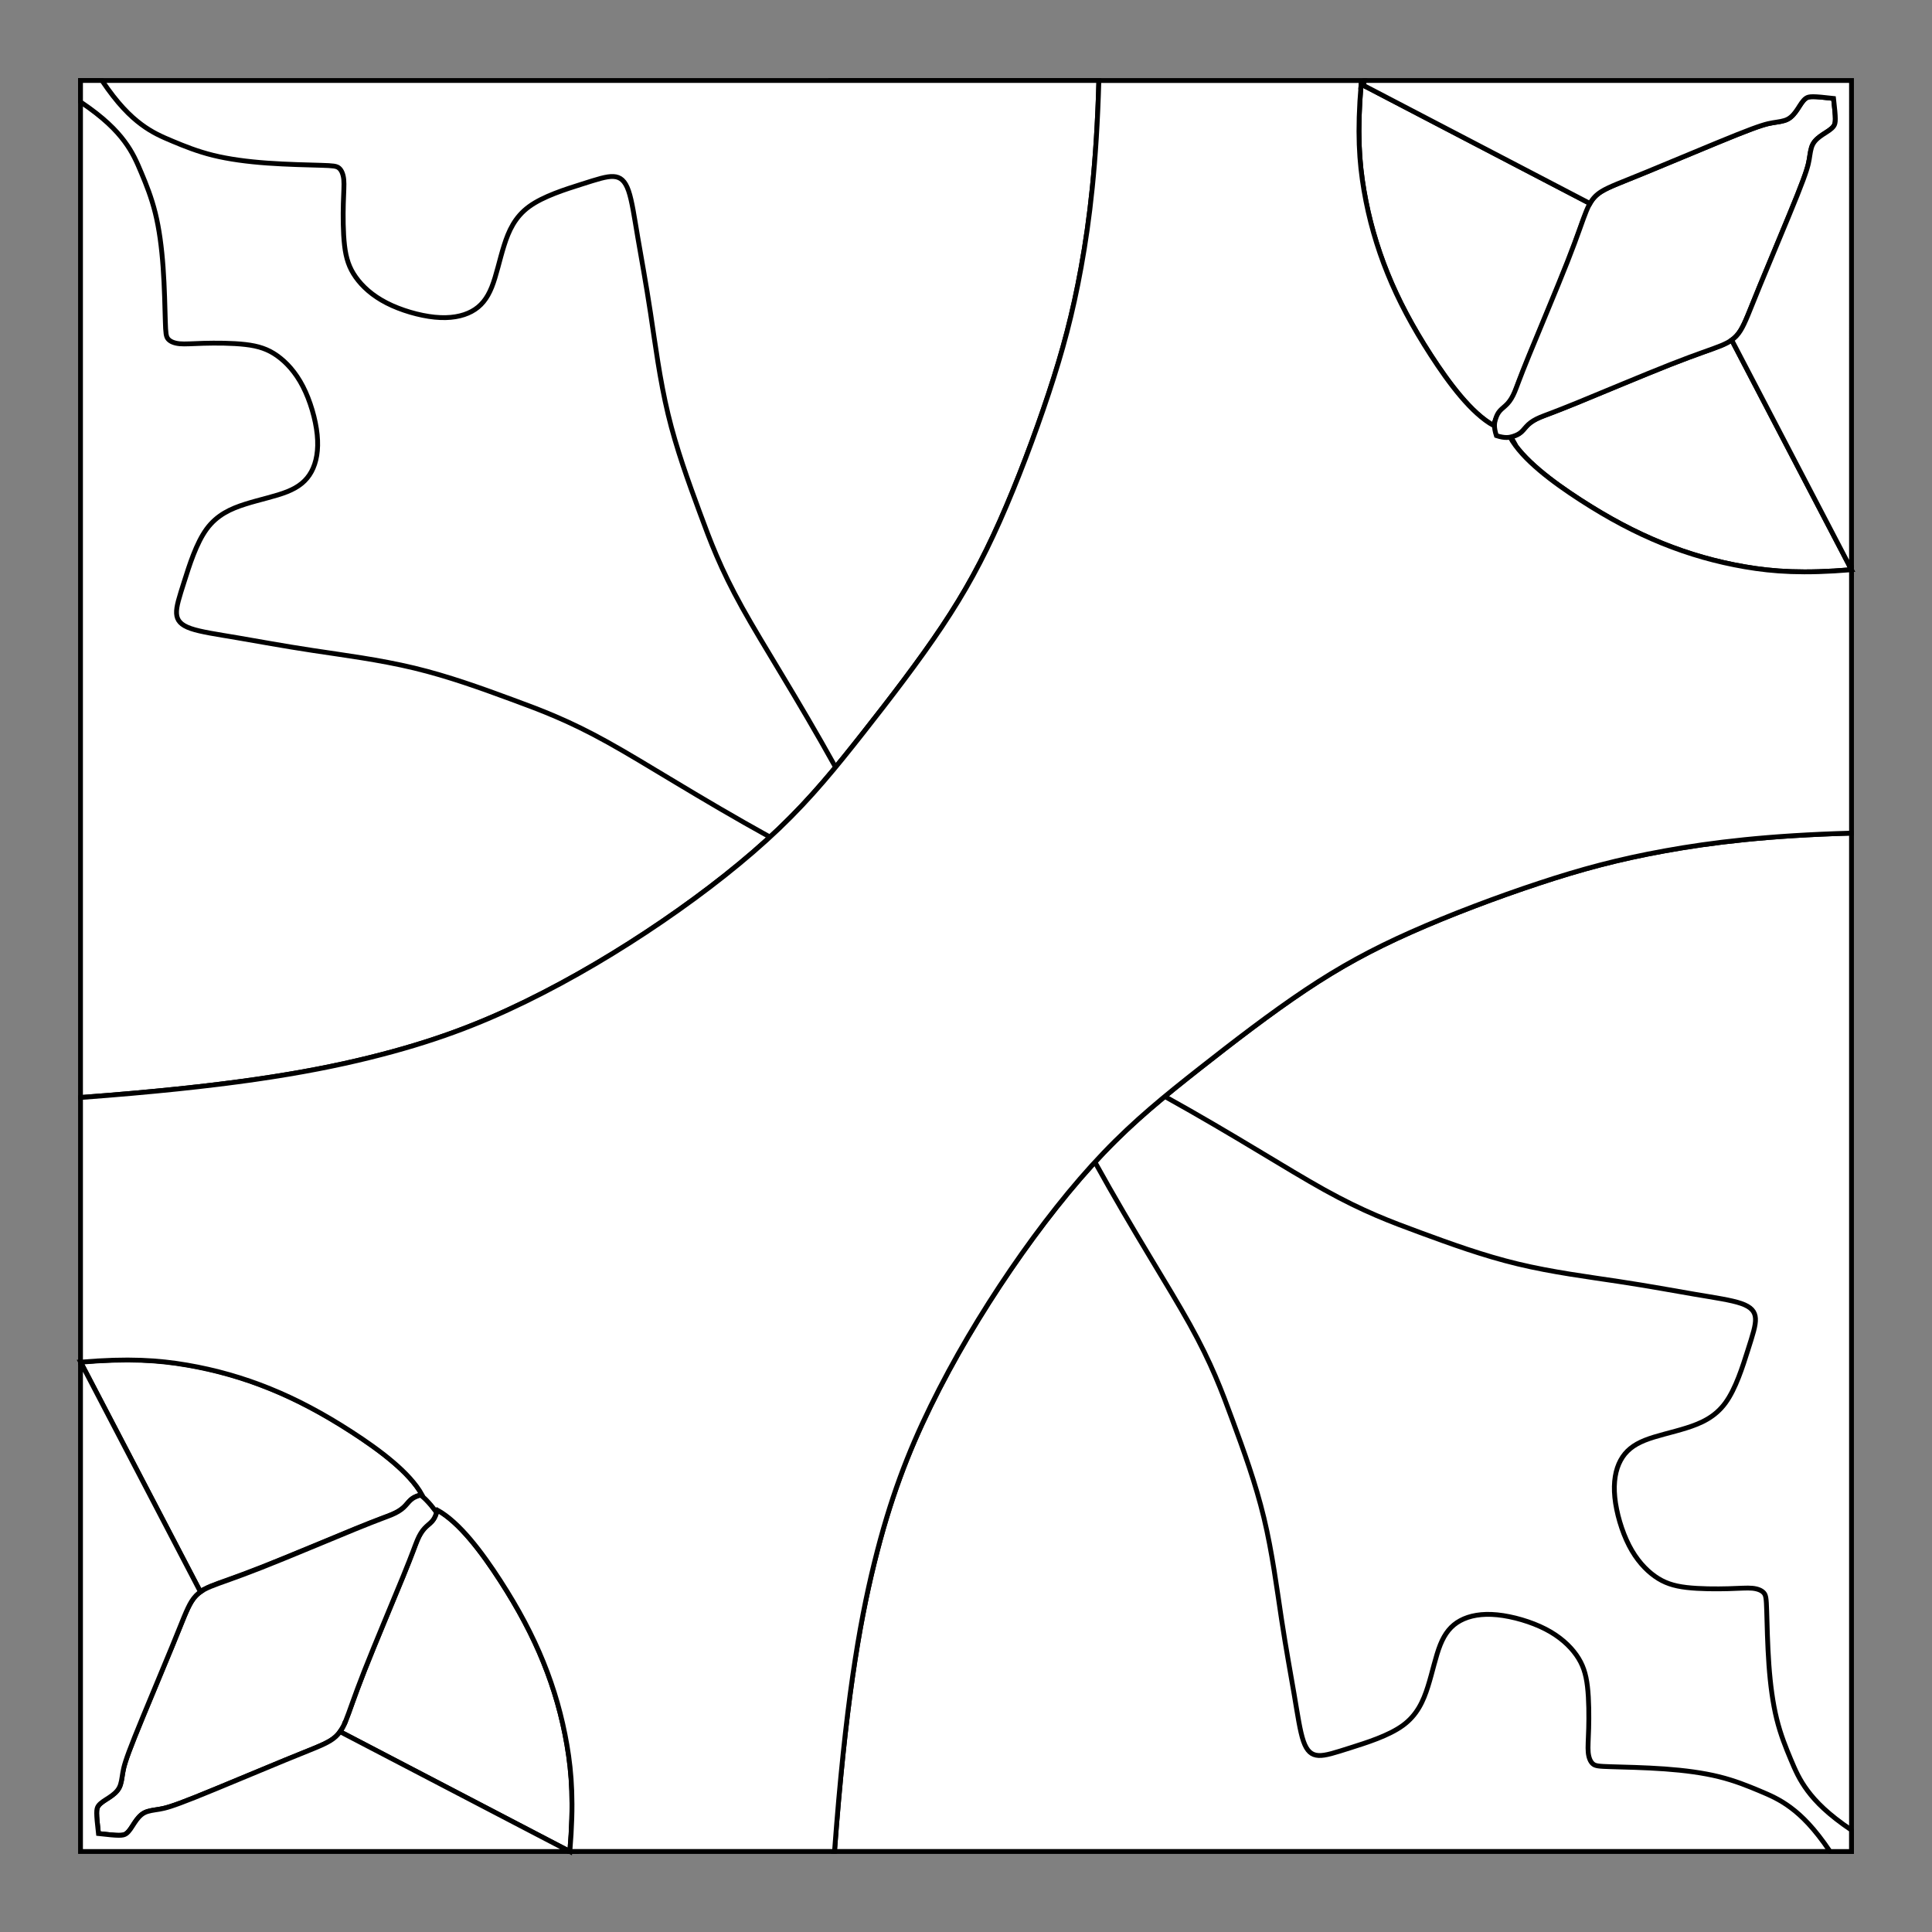 <?xml version="1.0" encoding="utf-8"?>
<!-- Generator: Adobe Illustrator 16.0.0, SVG Export Plug-In . SVG Version: 6.00 Build 0)  -->
<!DOCTYPE svg PUBLIC "-//W3C//DTD SVG 1.1//EN" "http://www.w3.org/Graphics/SVG/1.1/DTD/svg11.dtd">
<svg version="1.1" id="Layer_1" xmlns="http://www.w3.org/2000/svg" xmlns:xlink="http://www.w3.org/1999/xlink" x="0px" y="0px"
	 width="600px" height="600px" viewBox="0 0 600 600" enable-background="new 0 0 600 600" xml:space="preserve">
    <rect x="0" y="0" width="600" height="600" fill="#808080" stroke="none"/>
    <g>
	<path fill="#FFFFFF" stroke="#000000" stroke-width="1.5" stroke-miterlimit="10" d="M517.029,264.237
		c-14.539,2.632-26.027,5.744-39.072,10.051c-13.045,4.308-27.645,9.813-39.826,15.232c-12.186,5.418-21.951,10.75-32.688,17.919
		c-10.736,7.17-22.447,16.179-33.031,24.51c-10.582,8.332-20.041,15.986-29.724,26.121c-9.684,10.135-19.592,22.744-28.824,36.254
		c-9.231,13.513-17.788,27.924-24.847,42.357c-7.059,14.435-12.619,28.89-17.483,48.628c-4.866,19.738-9.035,44.76-12.371,89.688
		h-0.276v0.001h316.115V258.731C549.16,259.449,531.57,261.604,517.029,264.237z"/>
	<path fill="#FFFFFF" stroke="#000000" stroke-width="1.5" stroke-miterlimit="10" d="M163.317,310.982
		c14.434-7.06,28.846-15.615,42.357-24.849c13.511-9.232,26.121-19.14,36.254-28.824c10.133-9.682,17.79-19.14,26.121-29.724
		c8.332-10.583,17.339-22.293,24.51-33.031c7.169-10.737,12.501-20.505,17.919-32.688c5.418-12.183,10.924-26.782,15.232-39.827
		c4.307-13.044,7.418-24.531,10.051-39.072c2.635-14.54,4.787-32.131,5.506-57.968H25.003v315.838
		c44.929-3.336,69.948-7.506,89.687-12.371S148.884,318.042,163.317,310.982z"/>
	<path fill="#FFFFFF" stroke="#000000" stroke-width="1.5" stroke-miterlimit="10" d="M38.625,43.861
		c2.549,3.42,3.822,6.347,5.284,9.844c1.463,3.498,3.116,7.569,4.325,12.466c1.209,4.896,1.972,10.62,2.417,16.809
		s0.572,12.842,0.687,16.685c0.116,3.841,0.219,4.871,0.889,5.645c0.669,0.773,1.905,1.287,3.57,1.445
		c1.665,0.159,3.758-0.04,7.437-0.141c3.679-0.099,8.944-0.099,13.013,0.38c4.069,0.479,6.941,1.436,9.813,3.47
		c2.872,2.035,5.744,5.146,8.019,9.574c2.273,4.427,3.949,10.171,4.427,14.958c0.478,4.788-0.239,8.617-1.795,11.49
		c-1.556,2.872-3.949,4.787-7.539,6.223s-8.377,2.393-12.924,3.829s-8.855,3.351-12.087,7.779
		c-3.232,4.428-5.385,11.369-6.94,16.276c-1.556,4.906-2.514,7.778-2.393,9.933c0.12,2.153,1.316,3.589,4.427,4.667
		c3.112,1.076,8.138,1.795,14.48,2.873c6.343,1.076,14.002,2.513,23.456,3.948c9.454,1.436,20.703,2.873,31.445,5.457
		c10.742,2.584,20.976,6.318,30.262,9.734c9.285,3.417,17.622,6.52,29.798,13.28c12.176,6.761,28.192,17.179,50.409,29.468
		c0.959-0.882,1.905-1.763,2.825-2.642c6.616-6.323,12.175-12.551,17.558-19.058c-12.083-21.772-22.325-37.543-28.997-49.563
		c-6.761-12.177-9.864-20.513-13.28-29.798c-3.417-9.286-7.15-19.52-9.734-30.262c-2.584-10.741-4.021-21.991-5.457-31.444
		c-1.436-9.455-2.872-17.114-3.949-23.456c-1.077-6.344-1.795-11.369-2.872-14.481c-1.077-3.111-2.513-4.308-4.667-4.426
		c-2.154-0.12-5.026,0.837-9.933,2.393c-4.905,1.556-11.847,3.71-16.274,6.94c-4.428,3.229-6.343,7.539-7.779,12.087
		c-1.436,4.548-2.393,9.333-3.829,12.924c-1.436,3.59-3.351,5.984-6.223,7.539c-2.873,1.555-6.702,2.274-11.488,1.796
		c-4.787-0.479-10.531-2.155-14.959-4.428c-4.427-2.274-7.539-5.146-9.573-8.018c-2.035-2.873-2.992-5.744-3.471-9.813
		c-0.479-4.068-0.479-9.333-0.379-13.013c0.099-3.68,0.298-5.772,0.14-7.437c-0.159-1.665-0.673-2.901-1.446-3.571
		c-0.773-0.669-1.804-0.772-5.646-0.888c-3.842-0.116-10.5-0.244-16.688-0.689s-11.913-1.208-16.81-2.416
		c-4.896-1.208-8.967-2.863-12.465-4.326c-3.498-1.462-6.423-2.733-9.845-5.284C40.442,36.072,36.525,32.244,31.658,25h-6.655v6.656
		C32.247,36.523,36.075,40.441,38.625,43.861z"/>
	<path fill="#FFFFFF" stroke="#000000" stroke-width="1.5" stroke-miterlimit="10" d="M561.377,556.138
		c-2.551-3.422-3.82-6.347-5.283-9.845c-1.463-3.497-3.117-7.568-4.326-12.465c-1.209-4.897-1.971-10.621-2.416-16.811
		c-0.444-6.188-0.571-12.843-0.688-16.685s-0.219-4.872-0.889-5.644c-0.668-0.774-1.906-1.289-3.57-1.447s-3.758,0.041-7.438,0.141
		c-3.678,0.101-8.942,0.101-13.014-0.38c-4.068-0.479-6.938-1.437-9.813-3.471c-2.87-2.034-5.743-5.146-8.018-9.573
		c-2.273-4.428-3.949-10.172-4.428-14.96c-0.479-4.786,0.238-8.616,1.795-11.487c1.557-2.873,3.949-4.789,7.539-6.224
		c3.59-1.437,8.379-2.395,12.924-3.83c4.549-1.434,8.857-3.35,12.088-7.777c3.23-4.429,5.385-11.37,6.939-16.274
		c1.557-4.907,2.514-7.779,2.395-9.934s-1.315-3.591-4.428-4.668c-3.111-1.074-8.137-1.796-14.48-2.871
		c-6.342-1.078-14.002-2.515-23.455-3.949c-9.454-1.437-20.702-2.873-31.444-5.457s-20.978-6.316-30.263-9.732
		c-9.282-3.418-17.62-6.521-29.799-13.281c-12.02-6.672-27.789-16.914-49.563-28.998c-6.506,5.385-12.734,10.941-19.058,17.56
		c-0.879,0.92-1.76,1.866-2.643,2.825c12.289,22.218,22.707,38.231,29.467,50.408c6.763,12.178,9.863,20.514,13.281,29.8
		c3.416,9.284,7.15,19.52,9.732,30.262c2.586,10.74,4.022,21.99,5.457,31.442c1.436,9.454,2.872,17.114,3.948,23.457
		c1.078,6.344,1.797,11.369,2.871,14.48c1.078,3.111,2.515,4.308,4.67,4.428c2.152,0.118,5.025-0.839,9.933-2.395
		c4.906-1.557,11.848-3.709,16.274-6.94c4.429-3.229,6.342-7.539,7.779-12.087c1.434-4.548,2.393-9.333,3.828-12.924
		c1.436-3.59,3.35-5.984,6.223-7.54c2.871-1.556,6.701-2.273,11.488-1.794c4.789,0.479,10.531,2.152,14.959,4.426
		c4.428,2.275,7.539,5.147,9.574,8.02c2.035,2.873,2.992,5.745,3.471,9.813s0.479,9.335,0.381,13.014
		c-0.102,3.681-0.301,5.771-0.143,7.438c0.158,1.664,0.674,2.898,1.447,3.57c0.771,0.67,1.803,0.772,5.645,0.888
		s10.494,0.242,16.684,0.688c6.19,0.446,11.912,1.208,16.812,2.417c4.896,1.208,8.967,2.862,12.465,4.325s6.422,2.733,9.844,5.283
		s7.34,6.378,12.207,13.622h6.654v-6.654C567.756,563.476,563.928,559.56,561.377,556.138z"/>
	<path fill="#FFFFFF" stroke="#000000" stroke-width="1.5" stroke-miterlimit="10" d="M176.072,541.947
		c-1.523-8.889-3.943-17.401-7.323-25.745c-3.38-8.346-7.719-16.524-13.395-25.309c-5.675-8.783-12.685-18.172-19.58-21.942
		c-0.06,0.321-0.142,0.607-0.226,0.879c-0.338,1.075-0.733,1.902-1.38,2.62c-0.647,0.719-1.544,1.329-2.353,2.21
		c-0.808,0.88-1.527,2.029-2.215,3.654s-1.345,3.726-4.426,11.28c-3.079,7.556-8.582,20.565-11.969,29.17
		c-3.386,8.604-4.659,12.803-5.867,15.729c-0.545,1.319-1.083,2.372-1.719,3.273l-0.001,0.02
		c23.783,12.404,47.567,24.808,71.35,37.212C178.222,560.099,177.595,550.835,176.072,541.947z"/>
	<path fill="#FFFFFF" stroke="#000000" stroke-width="1.5" stroke-miterlimit="10" d="M62.235,494.299
		c0.901-0.636,1.953-1.173,3.271-1.719c2.926-1.209,7.123-2.48,15.727-5.868c8.604-3.387,21.616-8.889,29.171-11.969
		c7.557-3.08,9.656-3.737,11.281-4.425c1.625-0.688,2.774-1.406,3.654-2.215c0.88-0.81,1.491-1.707,2.209-2.354
		c0.718-0.646,1.544-1.042,2.621-1.38c0.271-0.085,0.558-0.166,0.878-0.227v-0.001c-3.772-6.895-13.16-13.903-21.943-19.578
		c-8.783-5.678-16.961-10.017-25.307-13.396c-8.346-3.38-16.858-5.8-25.746-7.323c-8.889-1.521-18.151-2.148-33.051-0.896
		c12.404,23.783,24.808,47.567,37.212,71.352L62.235,494.299z"/>
	<path fill="#FFFFFF" stroke="#000000" stroke-width="1.5" stroke-miterlimit="10" d="M30.577,569.426
		c6.387,0.725,7.604,0.725,8.584,0.049s1.724-2.027,2.569-3.312c0.845-1.285,1.792-2.502,3.075-3.178
		c1.284-0.677,2.907-0.813,4.698-1.115c1.791-0.304,3.752-0.778,11.056-3.693c7.304-2.916,19.951-8.273,28.055-11.59
		c8.104-3.315,11.666-4.588,14.019-6.05c2.354-1.464,3.498-3.115,4.706-6.042c1.209-2.926,2.481-7.124,5.867-15.729
		c3.387-8.604,8.89-21.614,11.969-29.171c3.081-7.555,3.738-9.654,4.426-11.279s1.407-2.773,2.215-3.654s1.707-1.491,2.353-2.21
		c0.647-0.718,1.042-1.545,1.379-2.62c0.338-1.076,0.617-2.404-0.262-5.116c-2.713-0.878-4.039-0.599-5.116-0.262
		c-1.076,0.338-1.902,0.733-2.621,1.38c-0.719,0.646-1.329,1.544-2.209,2.354c-0.879,0.809-2.029,1.526-3.654,2.215
		c-1.625,0.688-3.725,1.347-11.281,4.426c-7.555,3.08-20.566,8.581-29.171,11.968c-8.604,3.39-12.801,4.66-15.727,5.868
		c-2.926,1.208-4.579,2.354-6.042,4.707s-2.735,5.915-6.05,14.02c-3.315,8.105-8.674,20.752-11.59,28.057
		c-2.915,7.303-3.388,9.264-3.693,11.055c-0.305,1.792-0.439,3.415-1.116,4.698c-0.676,1.285-1.892,2.23-3.177,3.075
		c-1.284,0.846-2.636,1.59-3.312,2.568C29.853,561.82,29.853,563.037,30.577,569.426z"/>
	<path fill="#FFFFFF" stroke="#000000" stroke-width="1.5" stroke-miterlimit="10" d="M463.902,132.179
		c0.061-0.32,0.143-0.606,0.227-0.877c0.336-1.077,0.732-1.904,1.379-2.622c0.647-0.718,1.545-1.329,2.354-2.208
		c0.809-0.879,1.524-2.03,2.213-3.654c0.688-1.626,1.348-3.726,4.428-11.282c3.08-7.554,8.58-20.566,11.969-29.17
		c3.388-8.604,4.658-12.802,5.867-15.728c0.545-1.319,1.082-2.372,1.719-3.274v-0.018c-23.782-12.403-47.563-24.808-71.35-37.211
		c-1.252,14.899-0.625,24.162,0.896,33.05c1.523,8.888,3.943,17.4,7.324,25.745c3.379,8.347,7.719,16.524,13.396,25.308
		C449.996,119.02,457.006,128.408,463.902,132.179L463.902,132.179z"/>
	<path fill="#FFFFFF" stroke="#000000" stroke-width="1.5" stroke-miterlimit="10" d="M537.787,105.58l-0.021,0.002
		c-0.899,0.635-1.953,1.174-3.27,1.718c-2.928,1.208-7.123,2.48-15.729,5.867c-8.604,3.387-21.614,8.889-29.17,11.968
		c-7.557,3.082-9.655,3.739-11.28,4.426s-2.773,1.406-3.654,2.215c-0.879,0.809-1.49,1.707-2.209,2.354
		c-0.719,0.646-1.545,1.041-2.621,1.379c-0.271,0.085-0.56,0.166-0.879,0.225c3.771,6.895,13.16,13.906,21.942,19.581
		c8.783,5.675,16.961,10.014,25.308,13.395c8.346,3.379,16.856,5.801,25.746,7.323c8.887,1.522,18.149,2.149,33.051,0.897
		C562.596,153.146,550.191,129.363,537.787,105.58z"/>
	<path fill="#FFFFFF" stroke="#000000" stroke-width="1.5" stroke-miterlimit="10" d="M574.705,176.363
		c0.098,0.188,0.195,0.378,0.295,0.566v-0.588C574.898,176.35,574.805,176.356,574.705,176.363z"/>
	<path fill="#FFFFFF" stroke="#000000" stroke-width="1.5" stroke-miterlimit="10" d="M541.947,176.033
		c-8.888-1.522-17.4-3.942-25.744-7.323c-8.346-3.38-16.525-7.719-25.31-13.395c-8.783-5.676-18.17-12.686-21.942-19.581
		c0.111-0.021,0.201-0.054,0.305-0.079c-0.102-0.17-0.211-0.341-0.305-0.51l0.115,0.207c-1.773-1.318-3.326-3.196-4.572-5.035
		c-0.131,0.307-0.254,0.627-0.365,0.984c-0.086,0.271-0.166,0.557-0.227,0.877v0.001c-6.896-3.772-13.906-13.16-19.58-21.944
		c-5.676-8.783-10.015-16.96-13.396-25.308c-3.381-8.345-5.801-16.857-7.323-25.745c-1.521-8.888-2.148-18.151-0.896-33.05
		c0.248,0.129,0.498,0.26,0.746,0.389c0.074-0.517,0.16-1.026,0.271-1.521h-82.459c-0.717,25.837-2.871,43.429-5.504,57.969
		c-2.633,14.541-5.744,26.029-10.051,39.072c-4.31,13.044-9.813,27.644-15.231,39.827c-5.418,12.184-10.75,21.95-17.92,32.688
		c-7.17,10.738-16.177,22.448-24.51,33.031c-8.331,10.584-15.988,20.041-26.121,29.724c-10.133,9.683-22.743,19.591-36.254,28.824
		c-13.511,9.234-27.922,17.791-42.357,24.848c-14.434,7.06-28.89,12.619-48.628,17.483c-19.738,4.865-44.759,9.034-89.687,12.371
		v82.192c14.9-1.251,24.163-0.626,33.051,0.896c8.888,1.523,17.4,3.943,25.746,7.323c8.345,3.38,16.523,7.72,25.307,13.396
		s18.171,12.685,21.943,19.58l-0.244,0.199c0.106,0.096,0.221,0.182,0.325,0.279c0.425,0.354,0.833,0.726,1.21,1.113
		c1.082,1.112,2.08,2.311,3.017,3.553l0.418-0.421c6.895,3.771,13.905,13.159,19.58,21.942s10.015,16.962,13.395,25.309
		c3.38,8.345,5.801,16.856,7.323,25.745c1.523,8.889,2.148,18.15,0.897,33.051h82.193c3.336-44.929,7.505-69.949,12.371-89.688
		c4.866-19.738,10.425-34.193,17.484-48.628s15.615-28.846,24.848-42.357c9.231-13.51,19.141-26.119,28.824-36.254
		c9.682-10.133,19.139-17.789,29.723-26.121c10.584-8.331,22.295-17.34,33.031-24.51c10.739-7.169,20.506-12.501,32.688-17.919
		c12.183-5.419,26.781-10.924,39.826-15.232c13.045-4.307,24.533-7.419,39.072-10.051c14.539-2.633,32.131-4.788,57.971-5.506
		v-81.802C560.098,178.181,550.836,177.555,541.947,176.033z"/>
	<path fill="#FFFFFF" stroke="#000000" stroke-width="1.5" stroke-miterlimit="10" d="M569.426,30.575
		c-6.387-0.725-7.604-0.725-8.584-0.049c-0.981,0.676-1.725,2.028-2.57,3.312c-0.844,1.285-1.791,2.501-3.073,3.177
		c-1.285,0.676-2.906,0.811-4.699,1.115c-1.791,0.305-3.752,0.778-11.055,3.693c-7.306,2.917-19.951,8.275-28.058,11.591
		c-8.104,3.315-11.664,4.587-14.02,6.049c-2.353,1.463-3.496,3.116-4.705,6.042c-1.209,2.926-2.48,7.124-5.867,15.728
		c-3.389,8.604-8.889,21.616-11.969,29.171c-3.082,7.555-3.738,9.655-4.428,11.281c-0.688,1.625-1.404,2.773-2.213,3.654
		c-0.81,0.881-1.707,1.491-2.354,2.209c-0.646,0.719-1.043,1.544-1.379,2.622c-0.338,1.076-0.617,2.402,0.262,5.115
		c2.713,0.879,4.039,0.599,5.115,0.262c1.076-0.338,1.902-0.733,2.621-1.38s1.33-1.544,2.209-2.353s2.028-1.527,3.653-2.215
		s3.726-1.346,11.281-4.426s20.566-8.582,29.17-11.969c8.605-3.387,12.802-4.659,15.729-5.867c2.924-1.208,4.578-2.353,6.041-4.706
		s2.733-5.915,6.049-14.019c3.316-8.105,8.674-20.751,11.592-28.056c2.916-7.304,3.388-9.264,3.693-11.056
		c0.303-1.792,0.438-3.414,1.113-4.698c0.676-1.285,1.893-2.229,3.178-3.076c1.285-0.845,2.635-1.589,3.313-2.569
		C570.148,38.179,570.15,36.962,569.426,30.575z"/>
        <path fill="#FFFFFF" stroke="#000000" stroke-width="1.5" stroke-miterlimit="10" d="M105.62,537.77l0.001-0.003
                c-0.773,1.098-1.696,1.968-2.988,2.771c-2.353,1.463-5.915,2.734-14.019,6.05c-8.104,3.316-20.751,8.674-28.055,11.59
                c-7.303,2.915-9.264,3.39-11.056,3.694c-1.792,0.303-3.414,0.438-4.698,1.114c-1.285,0.676-2.23,1.893-3.075,3.178
                c-0.845,1.284-1.588,2.635-2.569,3.312c-0.98,0.676-2.196,0.676-8.584-0.049c-0.725-6.389-0.725-7.604-0.049-8.585
                c0.676-0.979,2.028-1.723,3.312-2.567c1.285-0.846,2.501-1.791,3.177-3.075c0.677-1.284,0.812-2.906,1.116-4.699
                c0.304-1.791,0.777-3.751,3.693-11.055c2.917-7.306,8.274-19.951,11.59-28.057c3.315-8.104,4.588-11.666,6.05-14.02
                c0.882-1.418,1.838-2.395,3.095-3.214c-0.007-0.02-0.011-0.037-0.019-0.058c-0.101,0.067-0.208,0.132-0.307,0.2l-0.02,0.003
                c-12.392-23.755-24.782-47.514-37.173-71.271c-0.014,0.001-0.026,0.002-0.04,0.003V575h151.964
                c-23.783-12.404-47.566-24.807-71.348-37.211L105.62,537.77z"/>
			
        <path fill="#FFFFFF" stroke="#000000" stroke-width="1.5" stroke-miterlimit="10" d="M106.513,536.29
                c0.002-0.008,0.006-0.014,0.009-0.021C106.519,536.277,106.515,536.282,106.513,536.29z"/>

        <path fill="#FFFFFF" stroke="#000000" stroke-width="1.5" stroke-miterlimit="10" d="M106.923,535.45
                c0.14-0.304,0.277-0.62,0.416-0.955C107.2,534.831,107.062,535.146,106.923,535.45z"/>
	
	<path fill="#FFFFFF" stroke="#000000" stroke-width="1.5" stroke-miterlimit="10" d="M575,25H423.725
		c-0.108,0.496-0.194,1.003-0.271,1.519c-0.248-0.129-0.498-0.259-0.746-0.388c-0.049,0.573-0.086,1.116-0.129,1.673l0,0
		c0.043-0.556,0.08-1.1,0.129-1.672c23.688,12.353,47.377,24.709,71.063,37.063c0.9-1.581,1.953-2.708,3.599-3.732
		c2.354-1.462,5.916-2.734,14.02-6.049c8.105-3.315,20.752-8.673,28.056-11.59c7.303-2.916,9.264-3.389,11.057-3.694
		c1.791-0.305,3.412-0.438,4.697-1.115c1.285-0.677,2.229-1.893,3.076-3.177c0.844-1.283,1.588-2.636,2.567-3.312
		c0.98-0.675,2.197-0.675,8.584,0.05c0.726,6.387,0.726,7.604,0.049,8.583c-0.676,0.981-2.026,1.725-3.313,2.569
		c-1.283,0.845-2.5,1.791-3.176,3.076c-0.677,1.284-0.813,2.906-1.115,4.699c-0.303,1.791-0.777,3.751-3.693,11.055
		c-2.916,7.305-8.272,19.952-11.59,28.057c-3.313,8.104-4.588,11.666-6.051,14.018c-0.795,1.279-1.656,2.198-2.74,2.968
		c12.402,23.777,24.803,47.554,37.205,71.33c-0.1-0.188-0.197-0.377-0.295-0.566c0.1-0.008,0.193-0.015,0.295-0.022V25H575z"/>
    </g>
</svg>
